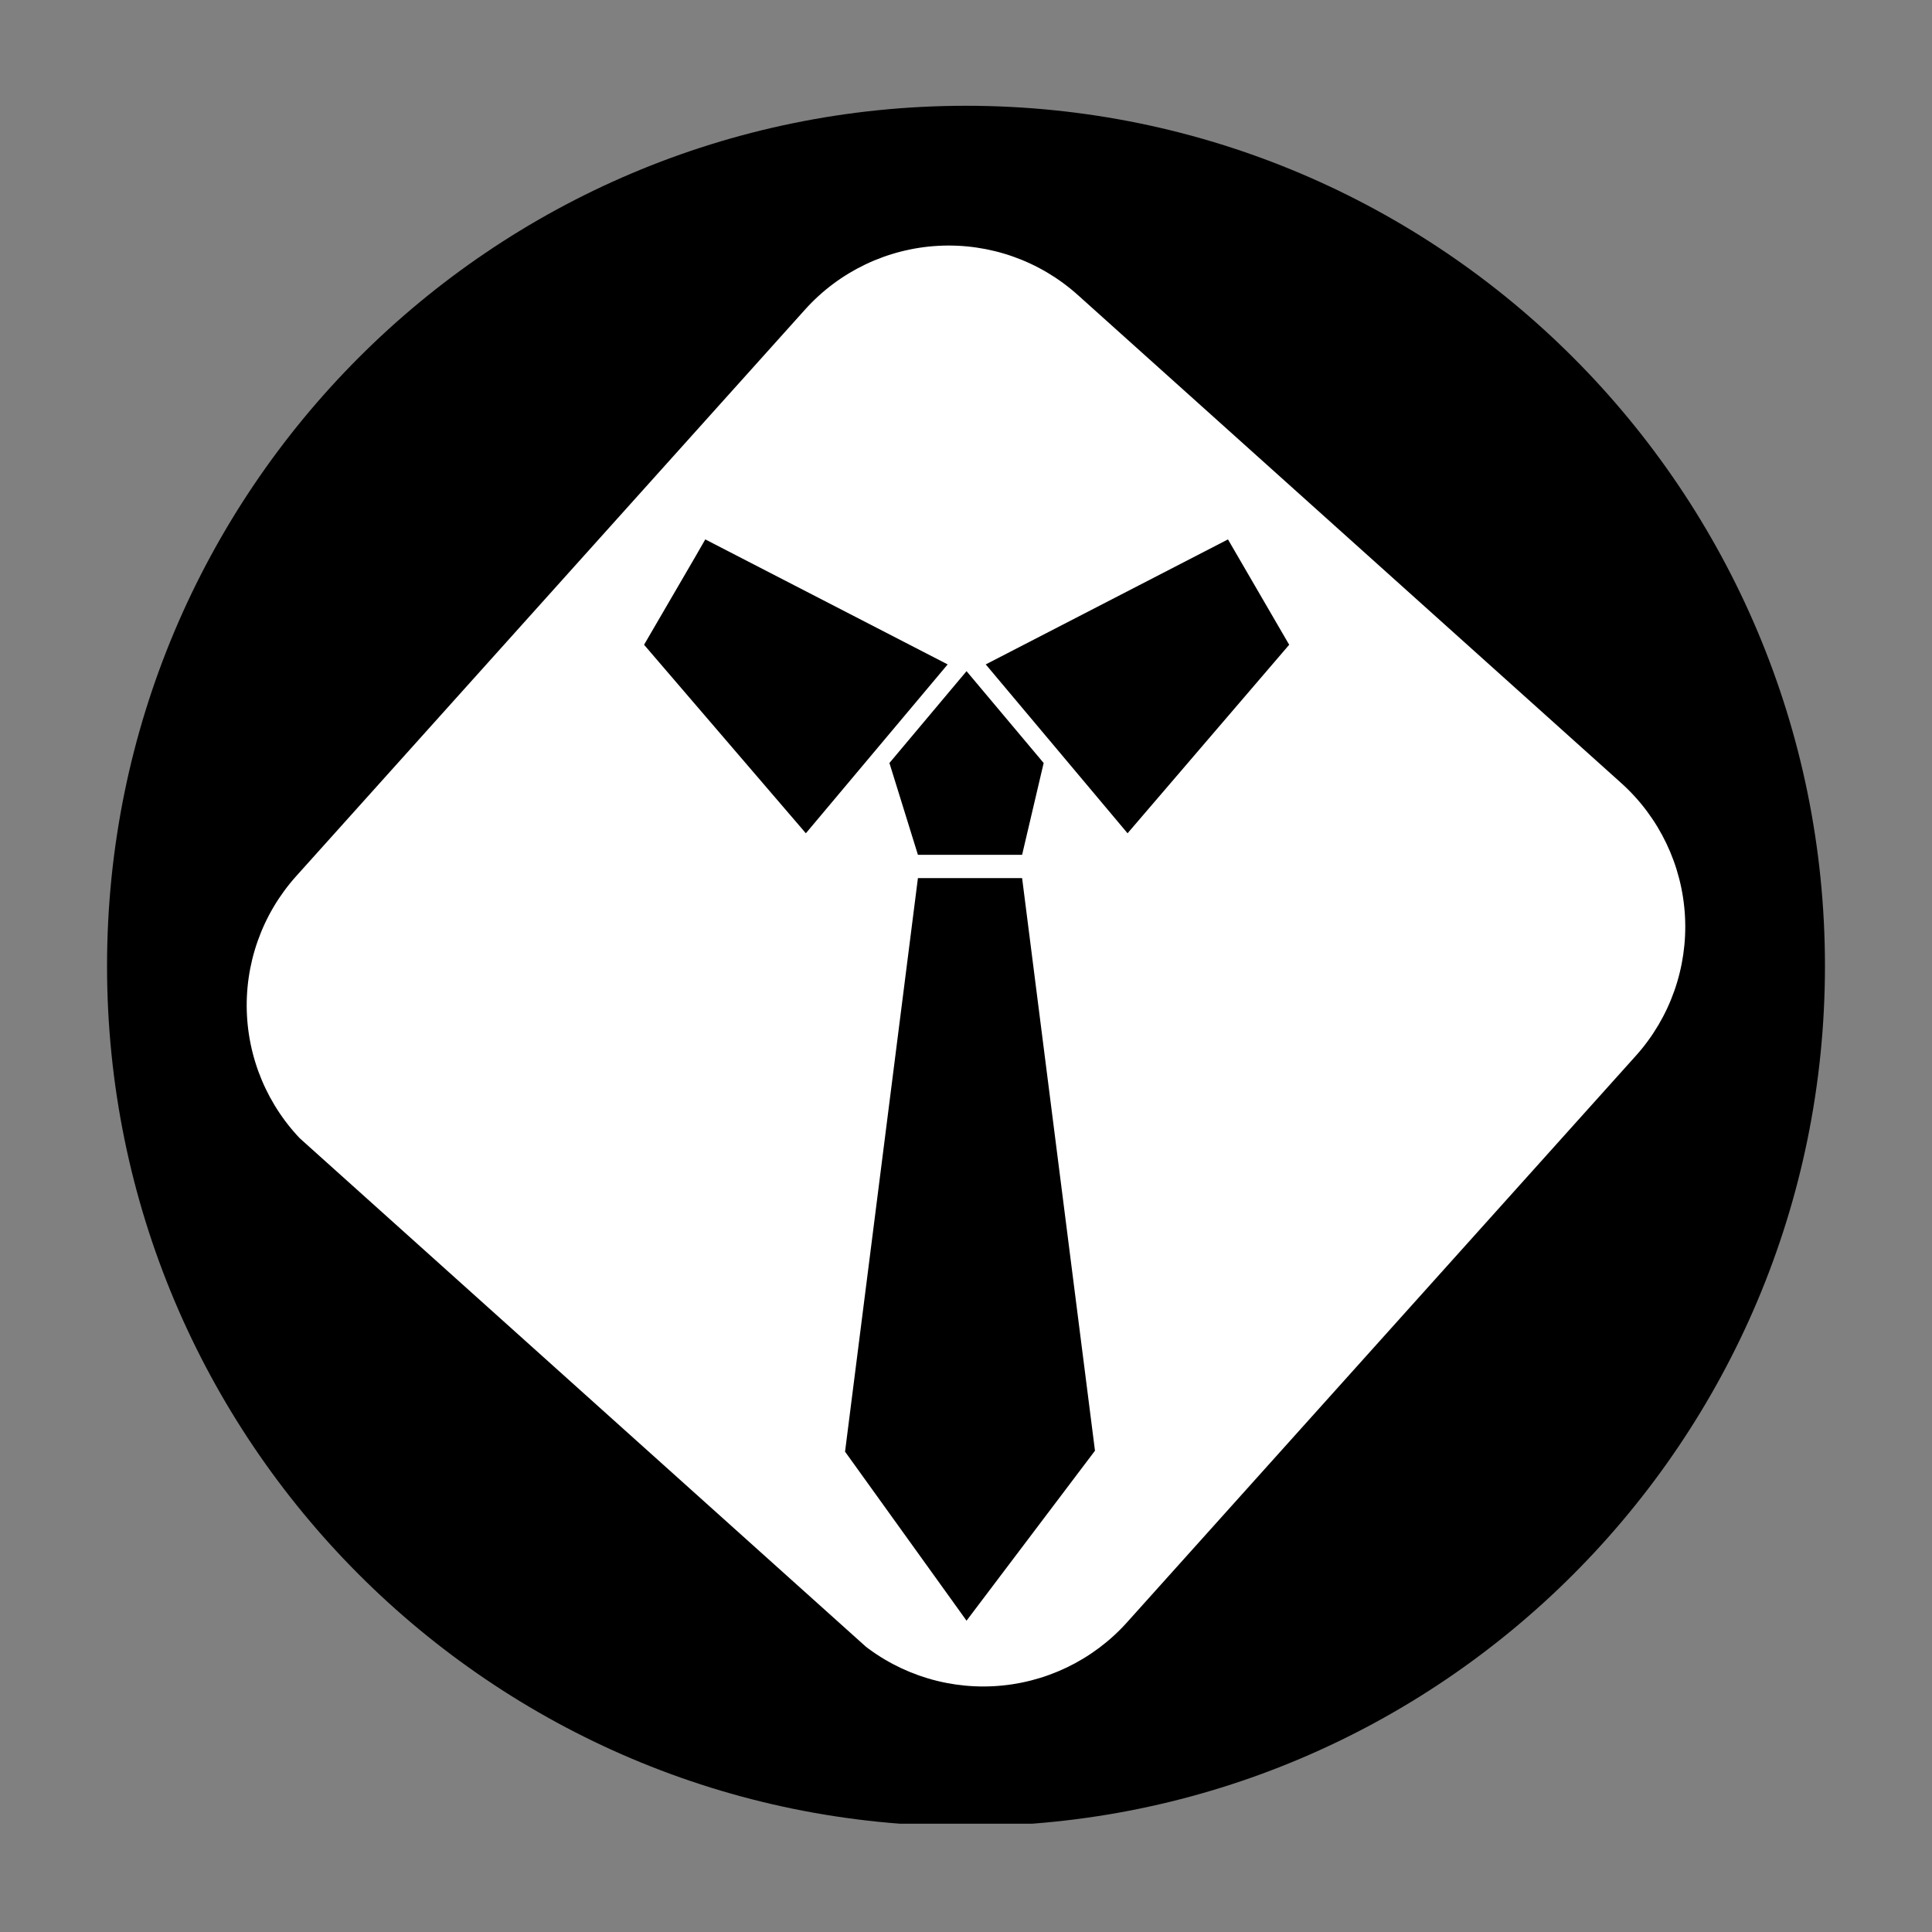 <svg xmlns="http://www.w3.org/2000/svg" xmlns:xlink="http://www.w3.org/1999/xlink" width="500" zoomAndPan="magnify" viewBox="0 0 375 375" height="500" preserveAspectRatio="xMidYMid meet" version="1.0"><rect x="0" y="0" width="375" height="375" fill="#808080" stroke="none"/><defs><clipPath id="1d071a949c"><path d="M 20.777 20.531 L 354.223 20.531 L 354.223 354 L 20.777 354 Z M 20.777 20.531 " clip-rule="nonzero"/></clipPath><clipPath id="2ce52e89ba"><path d="M 187.5 20.531 C 95.422 20.531 20.777 95.285 20.777 187.5 C 20.777 279.715 95.422 354.469 187.5 354.469 C 279.578 354.469 354.223 279.715 354.223 187.5 C 354.223 95.285 279.578 20.531 187.5 20.531 Z M 187.5 20.531 " clip-rule="nonzero"/></clipPath><clipPath id="09823bea34"><path d="M 47 47 L 328 47 L 328 328 L 47 328 Z M 47 47 " clip-rule="nonzero"/></clipPath><clipPath id="33dccff3d9"><path d="M 181.305 32.203 L 342.566 177.035 L 193.207 343.34 L 31.941 198.504 Z M 181.305 32.203 " clip-rule="nonzero"/></clipPath><clipPath id="652ec6a68f"><path d="M 209.203 57.258 L 314.668 151.98 C 322.066 158.625 326.523 167.938 327.055 177.871 C 327.59 187.801 324.156 197.539 317.508 204.938 L 218.75 314.902 C 212.102 322.301 202.789 326.758 192.859 327.289 C 182.926 327.824 173.191 324.387 165.793 317.742 L 60.328 223.023 C 52.926 216.375 48.473 207.062 47.938 197.133 C 47.406 187.203 50.84 177.465 57.484 170.066 L 156.246 60.102 C 162.891 52.703 172.203 48.246 182.137 47.715 C 192.066 47.18 201.805 50.613 209.203 57.258 Z M 209.203 57.258 " clip-rule="nonzero"/></clipPath><clipPath id="7e4ad97a53"><path d="M 125 104.184 L 184 104.184 L 184 162 L 125 162 Z M 125 104.184 " clip-rule="nonzero"/></clipPath><clipPath id="bd454d1fca"><path d="M 191 104.184 L 250.23 104.184 L 250.23 162 L 191 162 Z M 191 104.184 " clip-rule="nonzero"/></clipPath><clipPath id="cc14e2de29"><path d="M 164 170 L 213 170 L 213 314.934 L 164 314.934 Z M 164 170 " clip-rule="nonzero"/></clipPath></defs><g clip-path="url(#1d071a949c)"><g clip-path="url(#2ce52e89ba)"><path fill="#000000" d="M 20.777 20.531 L 354.223 20.531 L 354.223 353.977 L 20.777 353.977 Z M 20.777 20.531 " fill-opacity="1" fill-rule="nonzero"/></g></g><g clip-path="url(#09823bea34)"><g clip-path="url(#33dccff3d9)"><g clip-path="url(#652ec6a68f)"><path fill="#ffffff" d="M 181.305 32.203 L 342.566 177.035 L 193.773 342.711 L 32.508 197.875 Z M 181.305 32.203 " fill-opacity="1" fill-rule="nonzero"/></g></g></g><path fill="#000000" d="M 178.168 165.918 L 198.391 165.918 L 202.574 148.098 L 187.605 130.273 L 184.734 133.691 L 172.637 148.098 Z M 178.168 165.918 " fill-opacity="1" fill-rule="nonzero"/><g clip-path="url(#7e4ad97a53)"><path fill="#000000" d="M 136.895 104.699 L 134.91 108.148 L 125.012 125.148 L 156.418 161.738 L 183.941 128.961 Z M 136.895 104.699 " fill-opacity="1" fill-rule="nonzero"/></g><g clip-path="url(#bd454d1fca)"><path fill="#000000" d="M 238.348 104.699 L 191.332 128.961 L 218.859 161.738 L 250.23 125.148 Z M 238.348 104.699 " fill-opacity="1" fill-rule="nonzero"/></g><g clip-path="url(#cc14e2de29)"><path fill="#000000" d="M 192.523 170.438 L 178.168 170.438 L 164.023 281.766 L 184.734 310.574 L 187.605 314.574 L 212.535 281.582 L 198.391 170.438 Z M 192.523 170.438 " fill-opacity="1" fill-rule="nonzero"/></g></svg>
